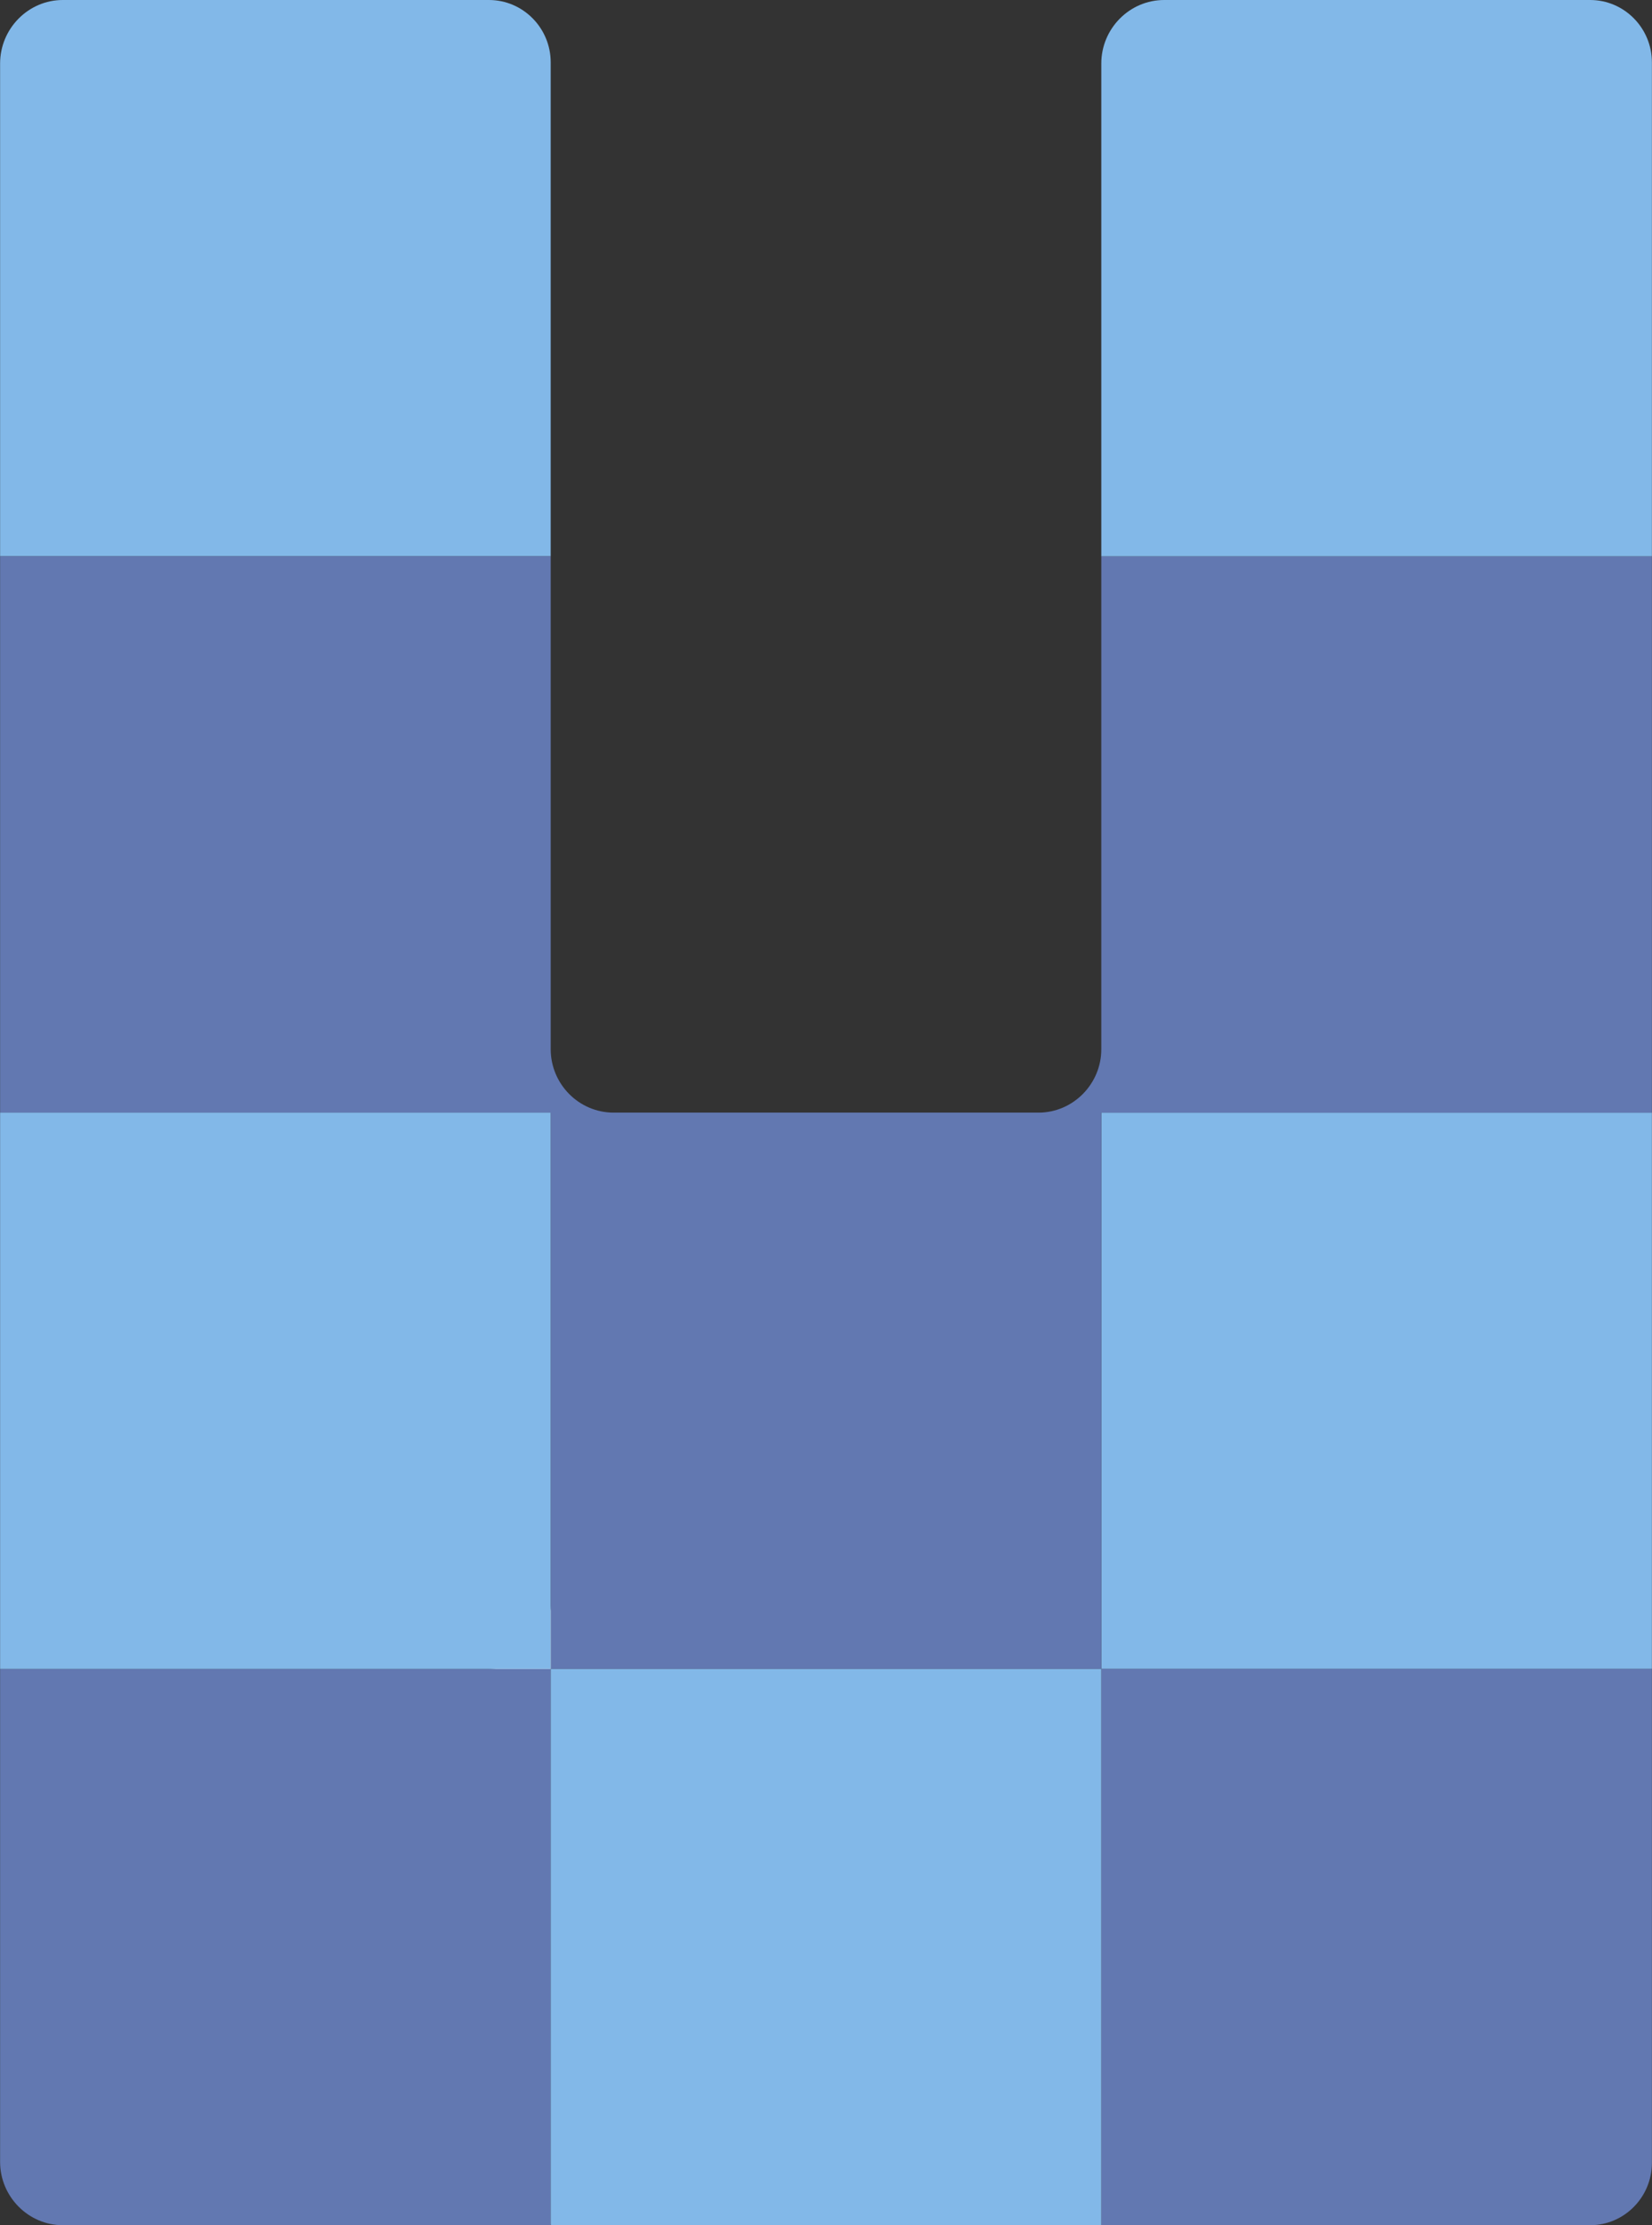 <?xml version="1.0" encoding="utf-8"?>
<!-- Generator: Adobe Illustrator 16.0.0, SVG Export Plug-In . SVG Version: 6.00 Build 0)  -->
<!DOCTYPE svg PUBLIC "-//W3C//DTD SVG 1.1//EN" "http://www.w3.org/Graphics/SVG/1.1/DTD/svg11.dtd">
<svg version="1.1" id="Layer_1" xmlns="http://www.w3.org/2000/svg" xmlns:xlink="http://www.w3.org/1999/xlink" x="0px" y="0px"
	 width="245.027px" height="329.936px" viewBox="0 0 245.027 329.936" enable-background="new 0 0 245.027 329.936"
	 xml:space="preserve">
<rect x="0" y="0" width="245.027" height="329.936" fill="#333333" stroke="none"/>
<g>
	<path fill-rule="evenodd" clip-rule="evenodd" fill="#82B8E8" d="M9.312,0h63.212c5.046,0,9.156,4.151,9.156,9.248v73.236H0.014
		V9.419C0.014,4.237,4.209,0,9.312,0L9.312,0z"/>
	<rect x="163.346" y="164.968" fill-rule="evenodd" clip-rule="evenodd" fill="#82B8E8" width="81.666" height="82.484"/>
	<path fill-rule="evenodd" clip-rule="evenodd" fill="#6278B1" d="M163.346,247.452H81.68H0.014v73.093
		c0,5.153,4.195,9.391,9.298,9.391H81.68v-82.483v-82.484H0.014V82.484H81.68v73.122c0.028,5.154,4.195,9.362,9.326,9.362h63.043
		c5.102,0,9.297-4.237,9.297-9.391l0,0V82.484h81.666v82.484h-81.666l0,0l0,0V247.452v82.483h72.511
		c5.046,0,9.155-4.151,9.155-9.247v-73.236H163.346z"/>
	<path fill-rule="evenodd" clip-rule="evenodd" fill="#FEFEFE" d="M72.383,247.452h9.297v-9.391
		C81.68,243.215,77.485,247.452,72.383,247.452L72.383,247.452z"/>
	<rect x="0.014" y="164.968" fill-rule="evenodd" clip-rule="evenodd" fill="#82B8E8" width="81.666" height="82.484"/>
	<path fill-rule="evenodd" clip-rule="evenodd" fill="#82B8E8" d="M81.822,329.936h81.524v-82.483H81.68v82.341
		C81.68,329.879,81.737,329.936,81.822,329.936L81.822,329.936z"/>
	<path fill-rule="evenodd" clip-rule="evenodd" fill="#82B8E8" d="M172.672,0h63.185c5.046,0,9.155,4.151,9.155,9.248v73.236
		h-81.666V9.419C163.346,4.237,167.542,0,172.672,0L172.672,0z"/>
</g>
</svg>
